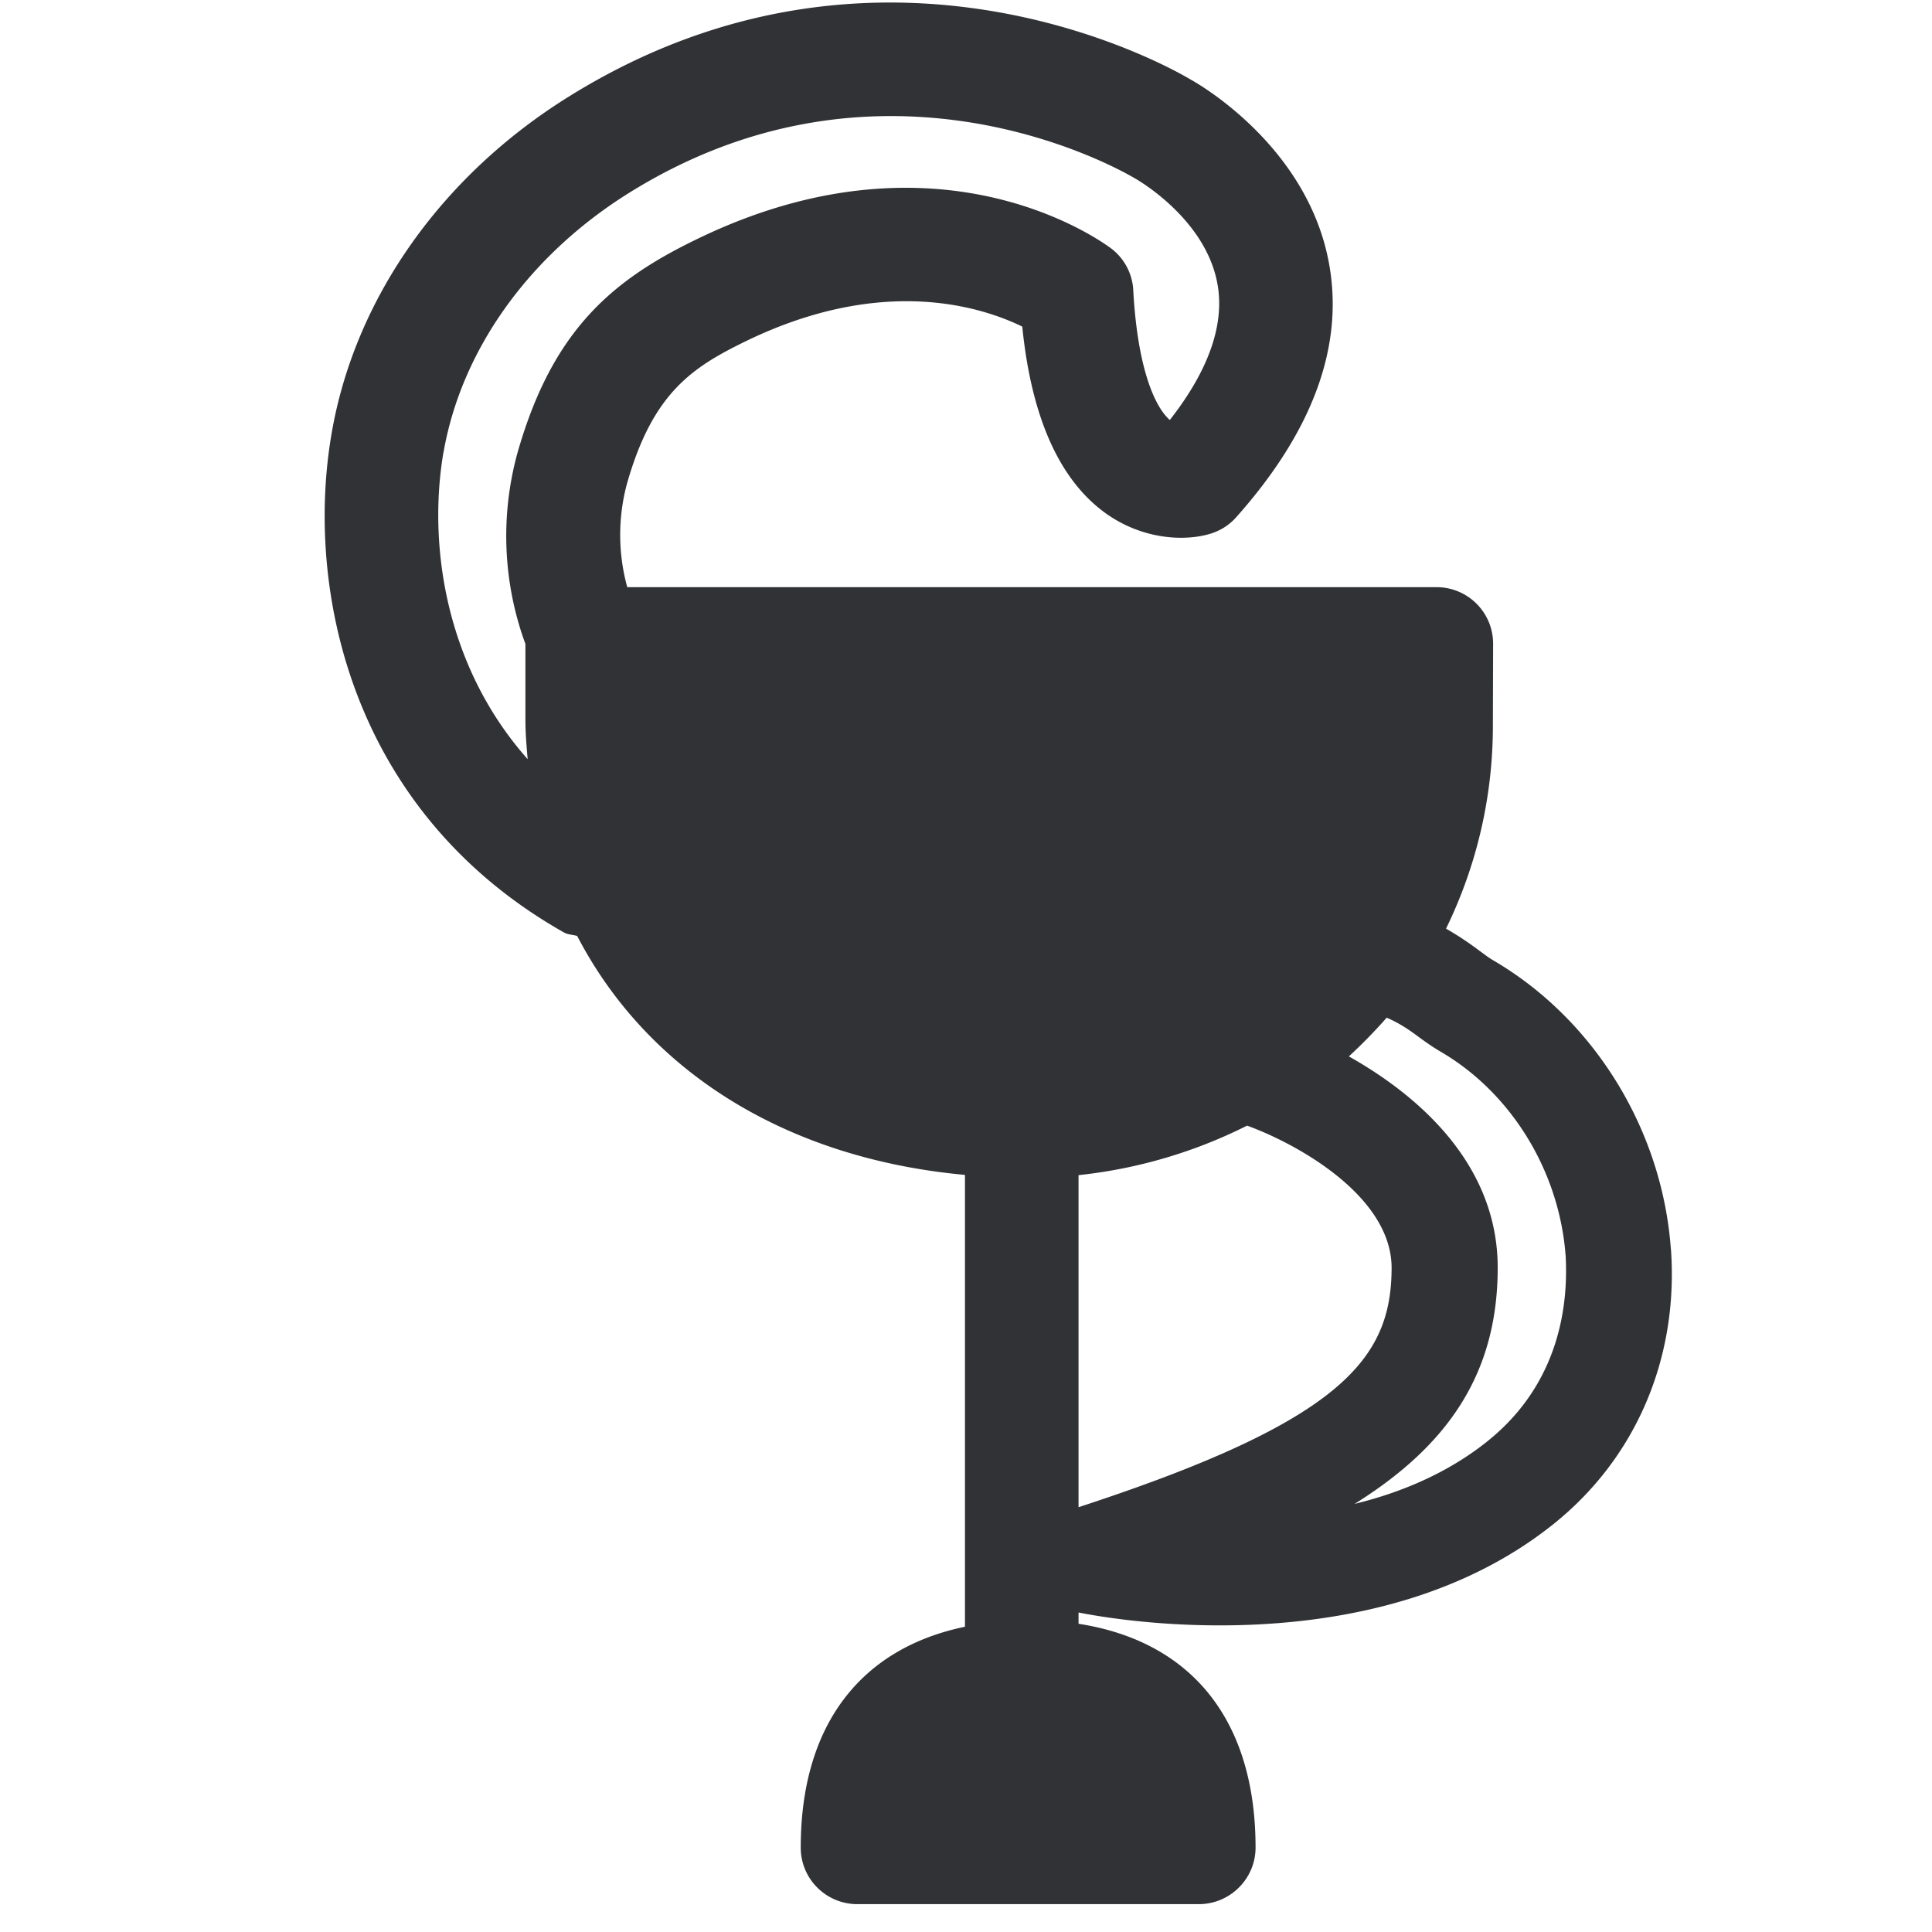 <svg width="24" height="24" xmlns="http://www.w3.org/2000/svg"><path d="M18.47 17.91c-.49.39-1.065.631-1.643.772 1.153-.719 1.778-1.613 1.778-2.934 0-1.274-.965-2.128-1.849-2.625a6.35 6.35 0 00.47-.481c.139.06.256.134.374.222.1.074.195.141.292.198.884.514 1.48 1.49 1.557 2.541.03.545-.044 1.563-.978 2.306m-5.073.814v-4.125a6.093 6.093 0 002.094-.615c.629.229 1.795.878 1.795 1.768-.003 1.126-.608 1.9-3.889 2.972M5.51 5.617c.222-1.27 1.06-2.444 2.303-3.22 3.18-1.984 6.124-.276 6.279-.185.006.003.884.49 1.032 1.317.09.501-.108 1.07-.592 1.688-.192-.165-.403-.662-.454-1.61a.697.697 0 00-.275-.521c-.088-.064-2.118-1.583-5.14-.118-1.059.511-1.801 1.133-2.235 2.659A3.894 3.894 0 006.527 8v.941c0 .168.014.33.028.49-1.029-1.159-1.24-2.678-1.046-3.814m15.247 9.899c-.107-1.479-.951-2.85-2.201-3.583-.06-.034-.115-.078-.175-.121a3.887 3.887 0 00-.417-.276 5.731 5.731 0 00.582-2.484l.003-1.055a.702.702 0 00-.703-.703H7.792a2.447 2.447 0 01-.004-1.284c.323-1.14.82-1.452 1.49-1.778 1.7-.82 2.924-.417 3.421-.175.114 1.136.467 1.916 1.046 2.326.463.326.981.34 1.284.249a.694.694 0 00.326-.205c.95-1.066 1.34-2.121 1.156-3.146C16.242 1.778 14.813 1 14.79.988c-.155-.094-3.795-2.235-7.724.212-1.584.985-2.656 2.508-2.945 4.175-.336 1.922.222 4.702 2.884 6.208.054.03.111.027.165.044.87 1.674 2.585 2.763 4.817 2.968v5.613c-1.301.27-2.04 1.227-2.04 2.743 0 .39.315.703.705.703h4.239c.39 0 .706-.316.706-.703 0-1.576-.79-2.561-2.199-2.78v-.14c.152.03.837.16 1.755.16 1.223 0 2.854-.231 4.134-1.25 1.032-.82 1.567-2.067 1.47-3.425" fill="#313235" fill-rule="nonzero"/></svg>